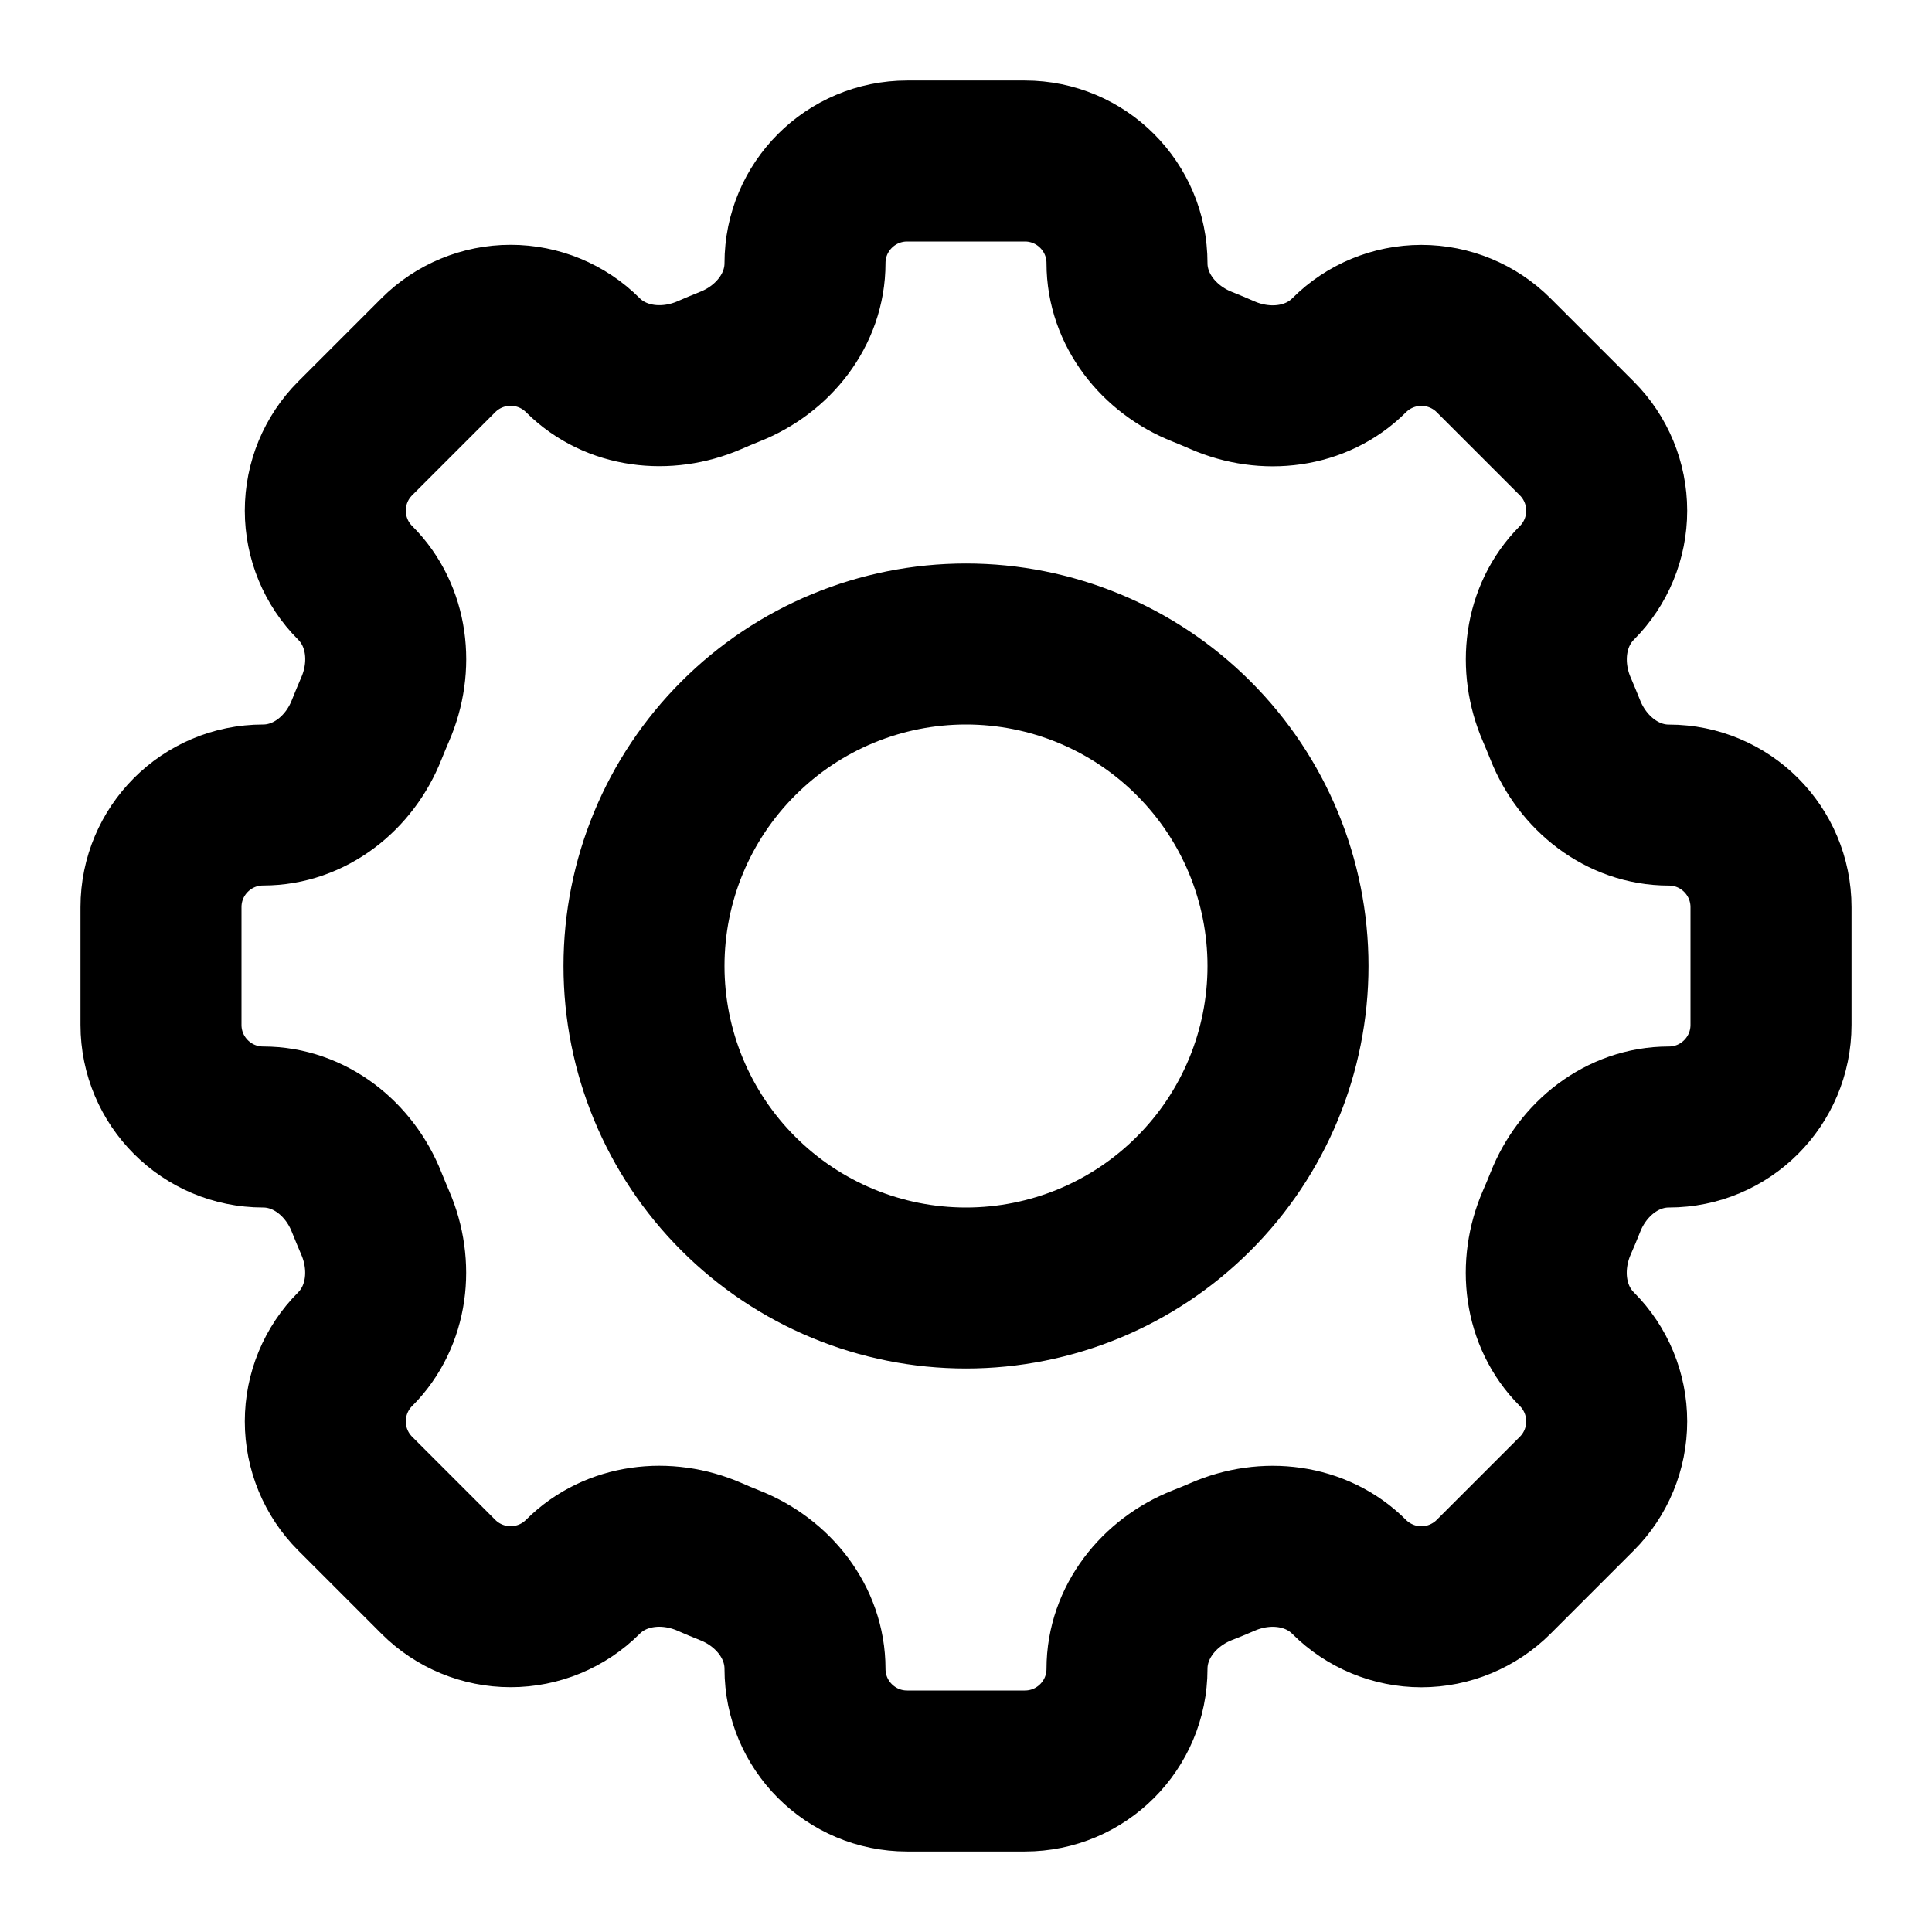 <svg width="24" height="24" viewBox="0 0 24 24" fill="none" xmlns="http://www.w3.org/2000/svg">
<path d="M14 3.269C14 2.568 13.432 2 12.731 2H11.27C10.568 2 10 2.568 10 3.269C10 3.847 9.604 4.343 9.065 4.555C8.98 4.589 8.895 4.625 8.812 4.661C8.281 4.891 7.65 4.821 7.24 4.412C7.002 4.174 6.679 4.041 6.343 4.041C6.007 4.041 5.684 4.174 5.446 4.412L4.412 5.446C4.174 5.684 4.041 6.007 4.041 6.343C4.041 6.679 4.174 7.002 4.412 7.24V7.24C4.822 7.65 4.892 8.28 4.66 8.812C4.624 8.896 4.589 8.98 4.555 9.065C4.343 9.604 3.847 10 3.269 10C2.568 10 2 10.568 2 11.269V12.731C2 13.432 2.568 14 3.269 14C3.847 14 4.343 14.396 4.555 14.935C4.589 15.02 4.625 15.105 4.66 15.188C4.891 15.719 4.821 16.35 4.412 16.76C4.174 16.998 4.041 17.321 4.041 17.657C4.041 17.993 4.174 18.316 4.412 18.554L5.446 19.588C5.684 19.826 6.007 19.959 6.343 19.959C6.679 19.959 7.002 19.826 7.24 19.588C7.65 19.178 8.28 19.108 8.812 19.339C8.895 19.376 8.98 19.411 9.065 19.445C9.604 19.657 10 20.153 10 20.731C10 21.432 10.568 22 11.269 22H12.731C13.432 22 14 21.432 14 20.731C14 20.153 14.396 19.657 14.935 19.444C15.02 19.411 15.105 19.376 15.188 19.34C15.719 19.108 16.35 19.179 16.759 19.588C16.877 19.706 17.017 19.799 17.171 19.863C17.325 19.927 17.49 19.96 17.657 19.96C17.823 19.96 17.988 19.927 18.142 19.863C18.296 19.799 18.436 19.706 18.554 19.588L19.588 18.554C19.826 18.316 19.959 17.993 19.959 17.657C19.959 17.321 19.826 16.998 19.588 16.76V16.76C19.178 16.35 19.108 15.72 19.339 15.188C19.376 15.105 19.411 15.02 19.445 14.935C19.657 14.396 20.153 14 20.731 14C21.432 14 22 13.432 22 12.731V11.27C22 10.569 21.432 10.001 20.731 10.001C20.153 10.001 19.657 9.605 19.444 9.066C19.41 8.981 19.375 8.897 19.339 8.813C19.109 8.282 19.179 7.651 19.588 7.241C19.826 7.003 19.959 6.68 19.959 6.344C19.959 6.008 19.826 5.685 19.588 5.447L18.554 4.413C18.316 4.175 17.993 4.042 17.657 4.042C17.321 4.042 16.998 4.175 16.76 4.413V4.413C16.35 4.823 15.72 4.893 15.188 4.662C15.104 4.625 15.02 4.59 14.935 4.556C14.396 4.343 14 3.847 14 3.27V3.269Z" stroke="black" stroke-width="2"/>
<path d="M16 12C16 13.061 15.579 14.078 14.828 14.828C14.078 15.579 13.061 16 12 16C10.939 16 9.922 15.579 9.172 14.828C8.421 14.078 8 13.061 8 12C8 10.939 8.421 9.922 9.172 9.172C9.922 8.421 10.939 8 12 8C13.061 8 14.078 8.421 14.828 9.172C15.579 9.922 16 10.939 16 12V12Z" stroke="black" stroke-width="2"/>
</svg>

